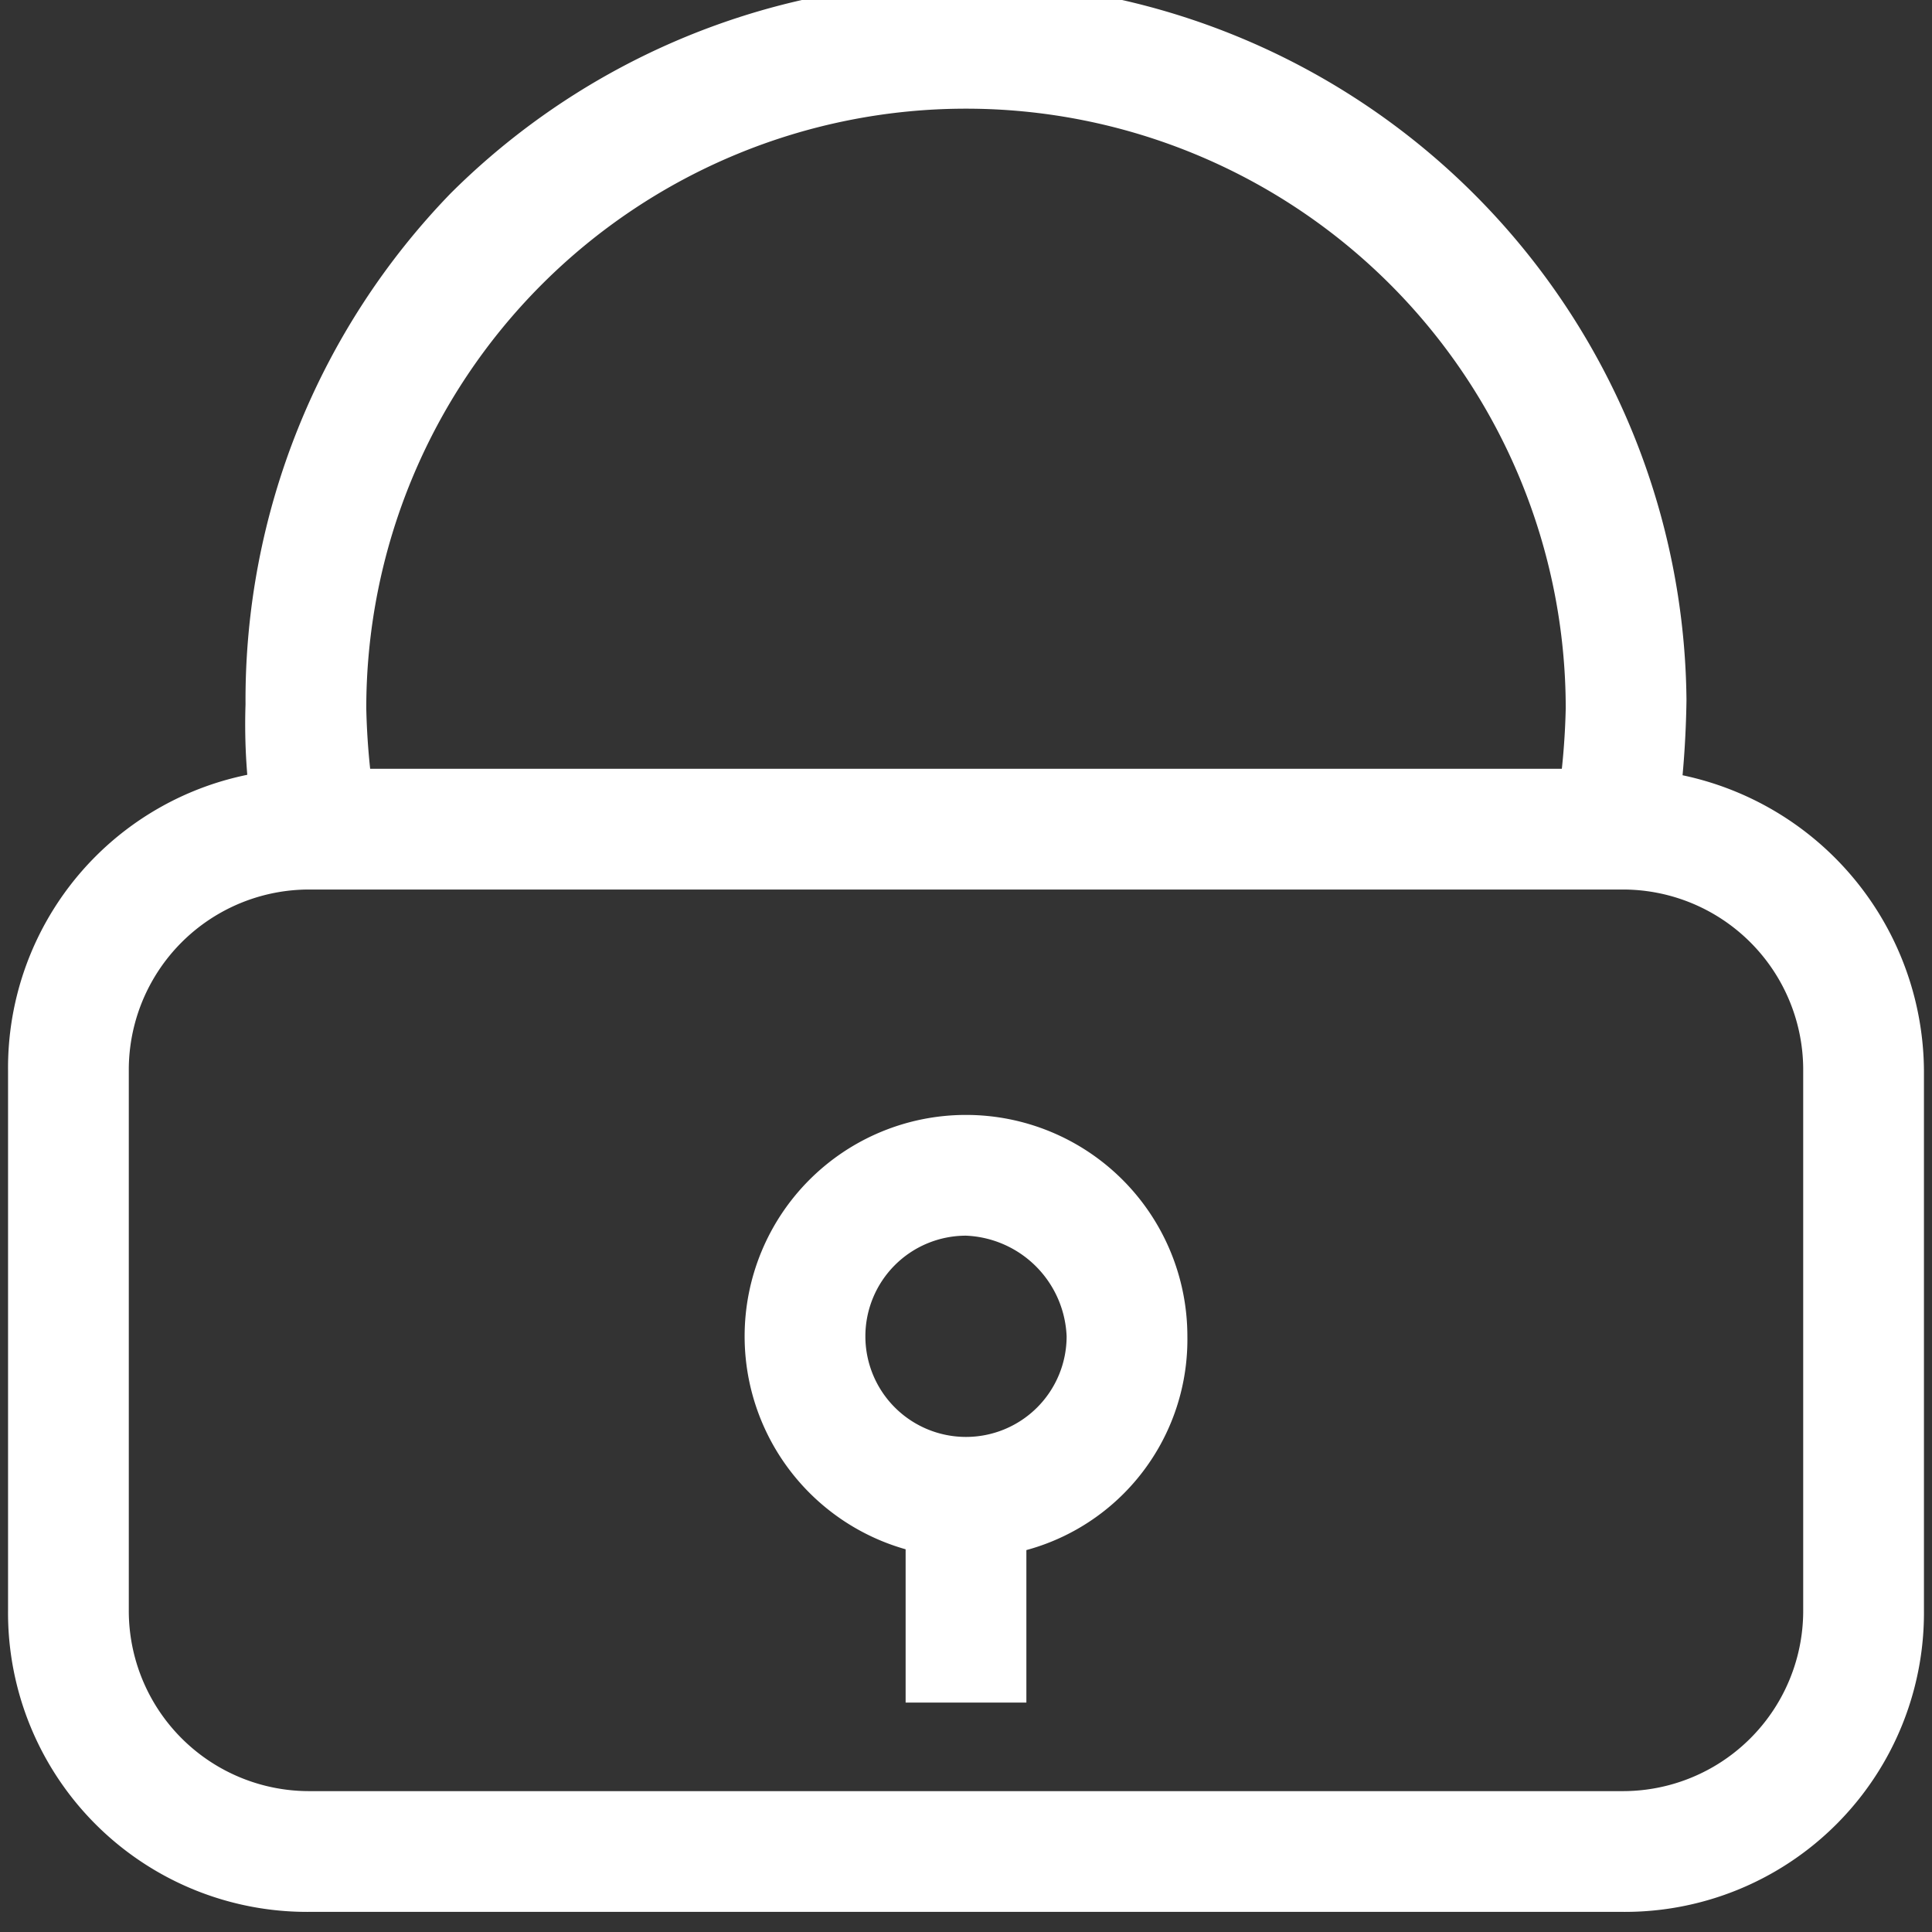 <svg id="Layer_1" data-name="Layer 1" xmlns="http://www.w3.org/2000/svg" viewBox="0 0 48 48"><rect x="0" y="0" width="48" height="48" fill="#333333" stroke="none"/><defs><style>.cls-1{fill:#fff;}</style></defs><title>account-white</title><path class="cls-1" d="M40.3,21.6a5,5,0,0,1,5,5V40a5,5,0,0,1-5,5H7.7a5,5,0,0,1-5-5V26.6a5,5,0,0,1,5-5H40.3m0-2H7.7a7,7,0,0,0-7,7h0V40a7,7,0,0,0,7,7H40.3a7,7,0,0,0,7-7V26.6A7.09,7.09,0,0,0,40.3,19.6Z"/><path class="cls-1" d="M40.3,47.5H7.7A7.43,7.43,0,0,1,.2,40V26.6a7.43,7.43,0,0,1,7.5-7.5H40.3a7.55,7.55,0,0,1,7.5,7.5V40A7.43,7.43,0,0,1,40.3,47.5ZM7.7,20.1a6.49,6.49,0,0,0-6.5,6.5V40a6.49,6.49,0,0,0,6.5,6.5H40.3A6.49,6.49,0,0,0,46.8,40V26.6a6.62,6.62,0,0,0-6.5-6.5ZM40.3,45.5H7.7A5.42,5.42,0,0,1,2.2,40V26.6a5.42,5.42,0,0,1,5.5-5.5H40.3a5.42,5.42,0,0,1,5.5,5.5V40A5.42,5.42,0,0,1,40.3,45.5ZM7.7,22.1a4.48,4.48,0,0,0-4.5,4.5V40a4.48,4.48,0,0,0,4.5,4.5H40.3A4.48,4.48,0,0,0,44.8,40V26.6a4.48,4.48,0,0,0-4.5-4.5Z"/><path class="cls-1" d="M24,38.2a5,5,0,1,1,5-5A5,5,0,0,1,24,38.2Zm0-8a3,3,0,1,0,3,3,3.15,3.15,0,0,0-3-3Z"/><path class="cls-1" d="M24,38.7a5.5,5.5,0,1,1,5.5-5.5A5.42,5.42,0,0,1,24,38.7Zm0-10a4.5,4.5,0,1,0,4.5,4.5A4.48,4.48,0,0,0,24,28.7Zm0,8a3.5,3.5,0,0,1,0-7h0a3.68,3.68,0,0,1,3.5,3.5A3.42,3.42,0,0,1,24,36.7Zm0-6a2.5,2.5,0,1,0,2.5,2.5A2.61,2.61,0,0,0,24,30.7Z"/><rect class="cls-1" x="23" y="37.6" width="2" height="4.2"/><path class="cls-1" d="M25.5,42.3h-3V37.1h3Zm-2-1h1V38.1h-1Z"/><path class="cls-1" d="M41.2,20.4l-2-.3a22.75,22.75,0,0,0,.2-2.6,15.4,15.4,0,1,0-30.8,0h0a22.75,22.75,0,0,0,.2,2.6l-2,.3a14.15,14.15,0,0,1-.2-2.9,17.4,17.4,0,1,1,34.8-.1h0A28.32,28.32,0,0,1,41.2,20.4Z"/><path class="cls-1" d="M41.6,21l-3-.4.1-.7a17.85,17.85,0,0,0,.2-2.3,14.9,14.9,0,1,0-29.8,0,17.85,17.85,0,0,0,.2,2.3l.1.7-3,.4-.1-.5a15.14,15.14,0,0,1-.2-3A18.09,18.09,0,0,1,11.2,4.8,18,18,0,0,1,41.9,17.4a24.58,24.58,0,0,1-.2,2.8ZM24,.5a17,17,0,0,0-12.1,5,16.36,16.36,0,0,0-4.8,12,17,17,0,0,0,.1,2.3l1-.2a15.48,15.48,0,0,1-.1-2.2A16.14,16.14,0,0,1,12.7,6.1,15.48,15.48,0,0,1,24,1.4a16,16,0,0,1,15.9,16c0,.8-.1,1.5-.1,2.2l1,.2a18.48,18.48,0,0,0,.1-2.4A16.94,16.94,0,0,0,24,.5Z"/></svg>